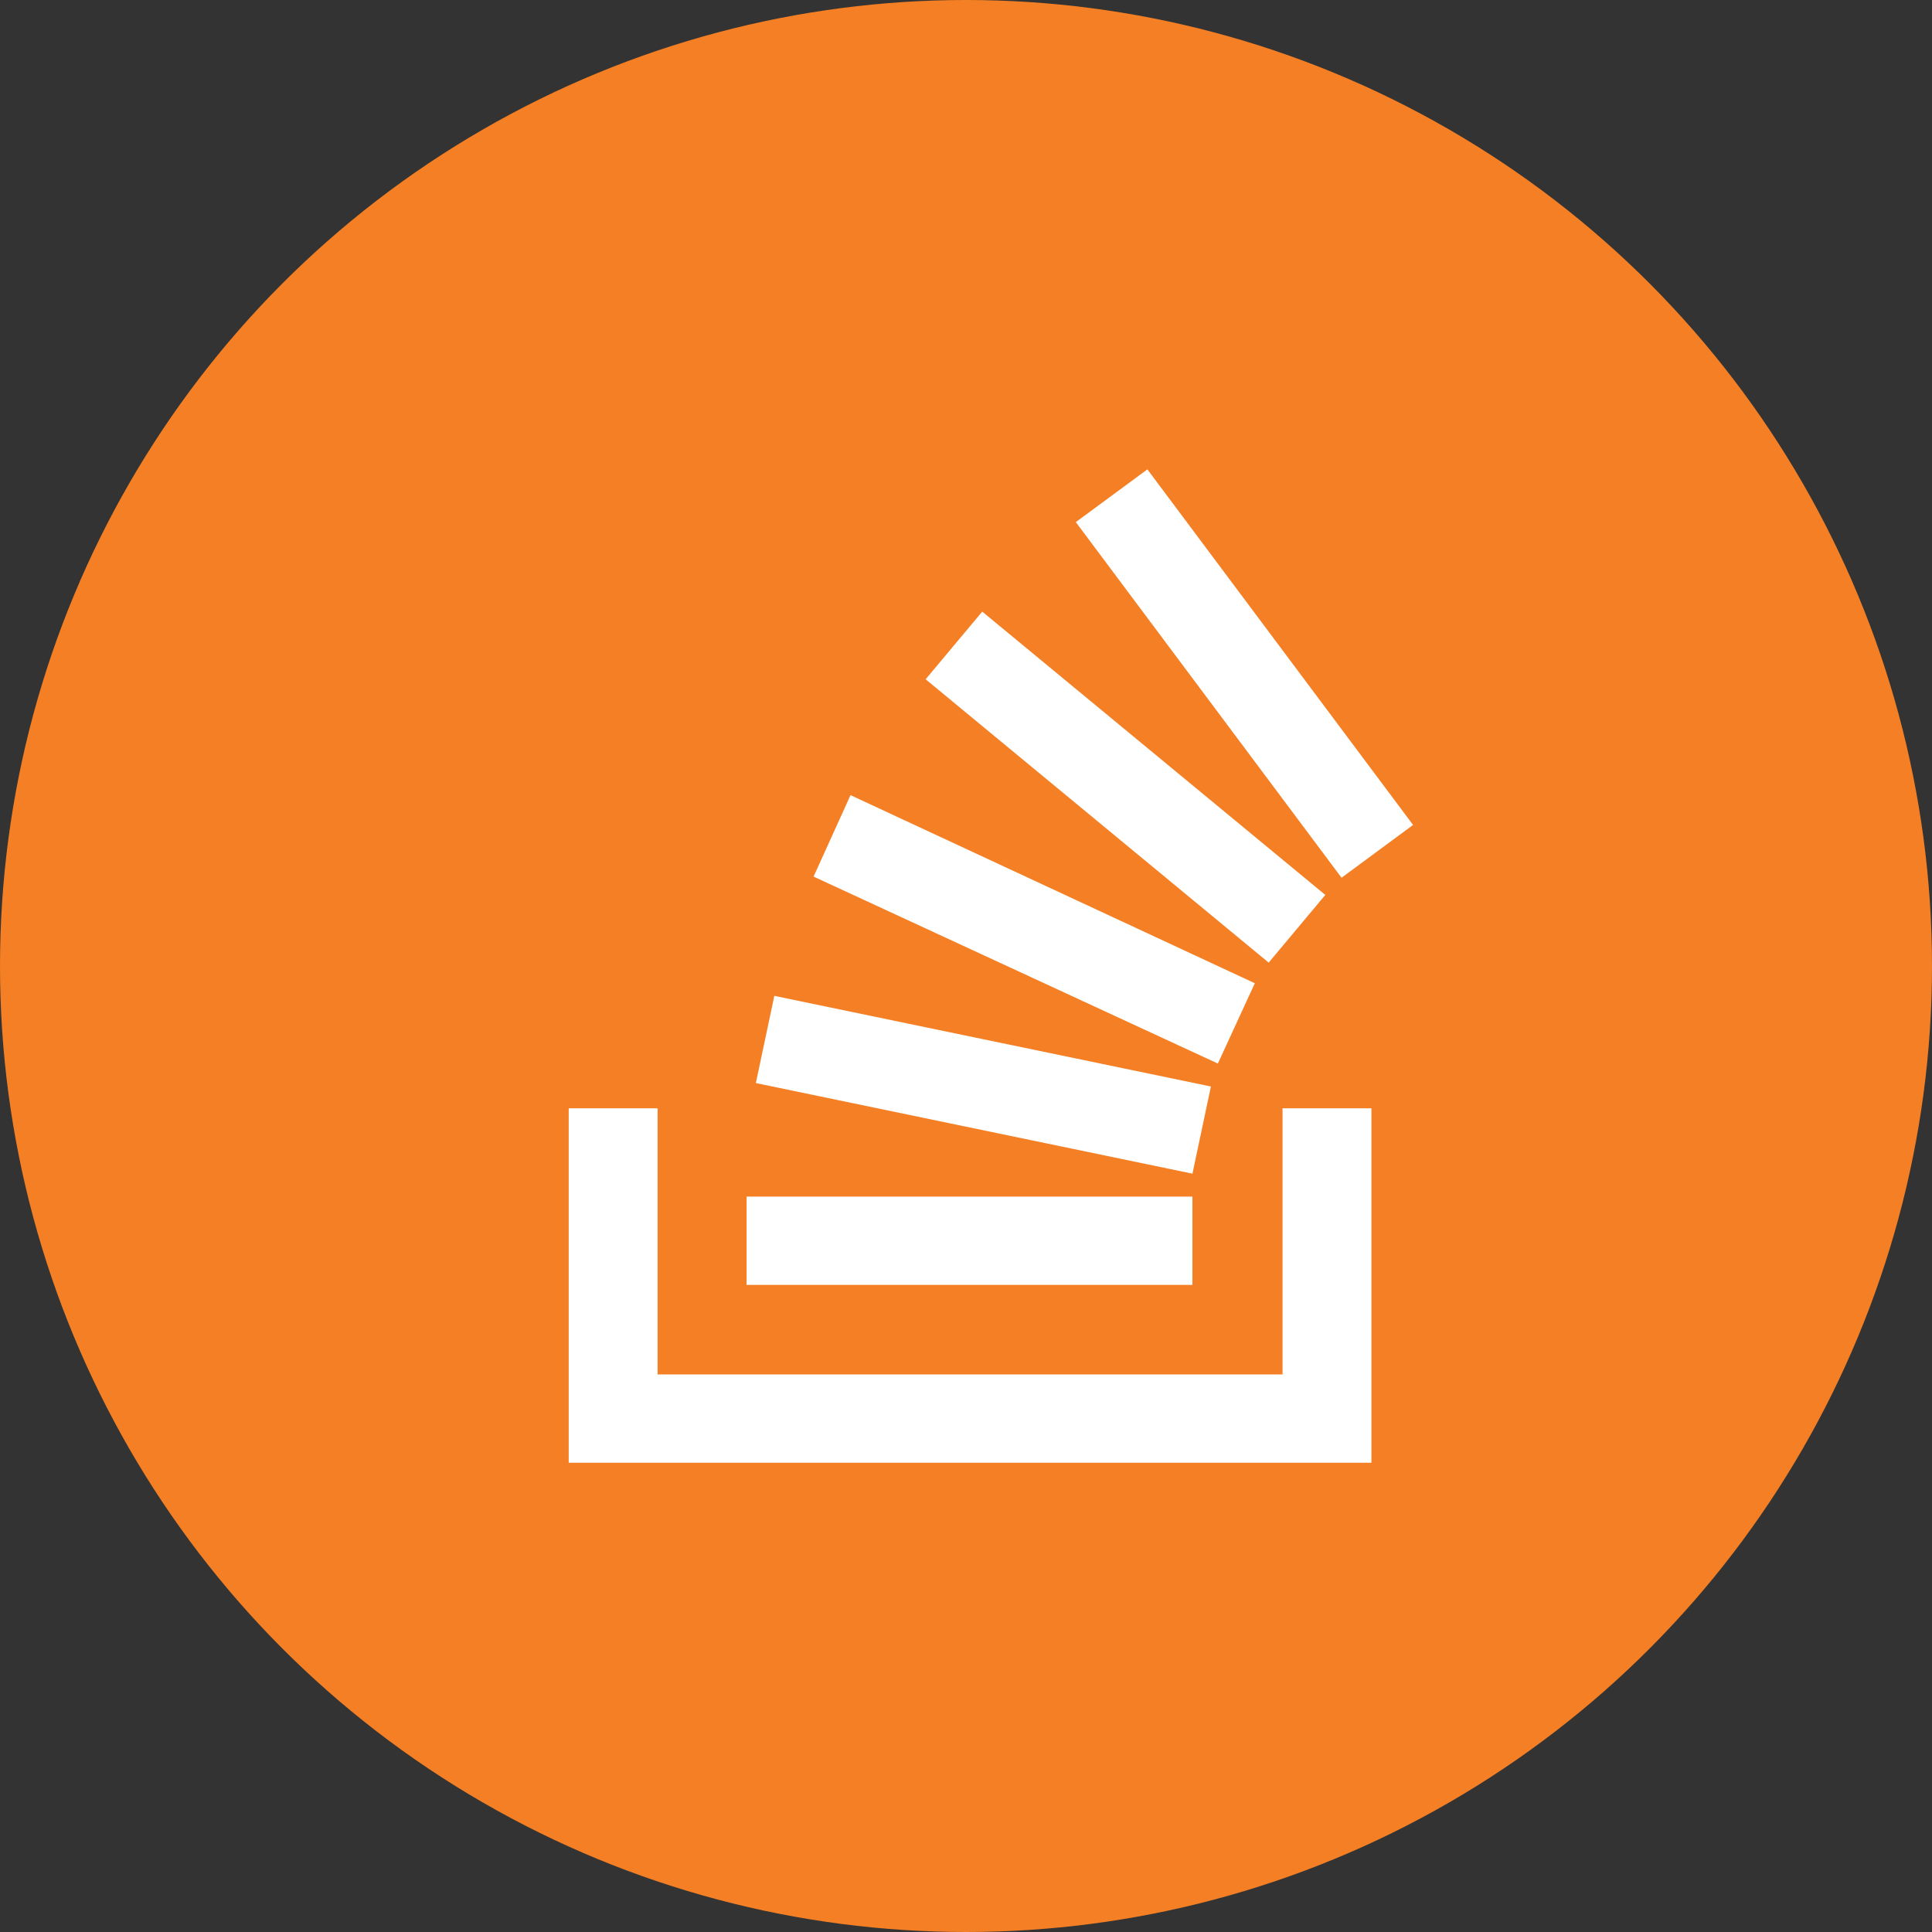 <!-- <a href="https://stackoverflow.com/"> -->
<svg id="circle-svg-stackoverflow-orange"
  width="35" height="35"
  viewBox="0 0 24 24"
  version="1.1"
  xmlns="http://www.w3.org/2000/svg"
  role="link button img"
  preserveAspectRatio="xMidYMid meet">
  <rect x="0" y="0" width="24" height="24" fill="#333333" stroke="none"/>
  <title>Stack Overflow</title>
  <!-- Color Classes -->
  <style type="text/css">
    .color-stackoverflow-orange {
      fill: #F47F24;
    }
    .color-white {
      fill: #ffffff;
    }
  </style>
  <!-- Background -->
  <circle id="bg-stackoverflow-orange"
    class="color-stackoverflow-orange"
    cx="12" cy="12" r="12" />
  <!-- Logo -->
  <g id="logo-stackoverflow-group-orange"
    class="color-white"
    transform="scale(0.617,0.617) translate(7.45,7.45)">
    <path id="logo-stackoverflow-bottom-orange"
      d="M18.372 20.222v-5.358h1.79V22H4v-7.136h1.79v5.358h12.582z" />
    <path id="logo-stackoverflow-top-orange"
      d="M7.768 14.356l8.79 1.824l.372-1.755L8.14 12.6l-.372 1.756zm1.162-4.157l8.14 3.764l.744-1.617l-8.14-3.787l-.744 1.64zm2.256-3.973l6.907 5.705l1.14-1.363l-6.907-5.704l-1.14 1.362zM15.651 2L14.21 3.062l5.35 7.16L21 9.159L15.651 2zm-8.07 16.42h8.977v-1.778H7.581v1.778z" />
  </g>
</svg>